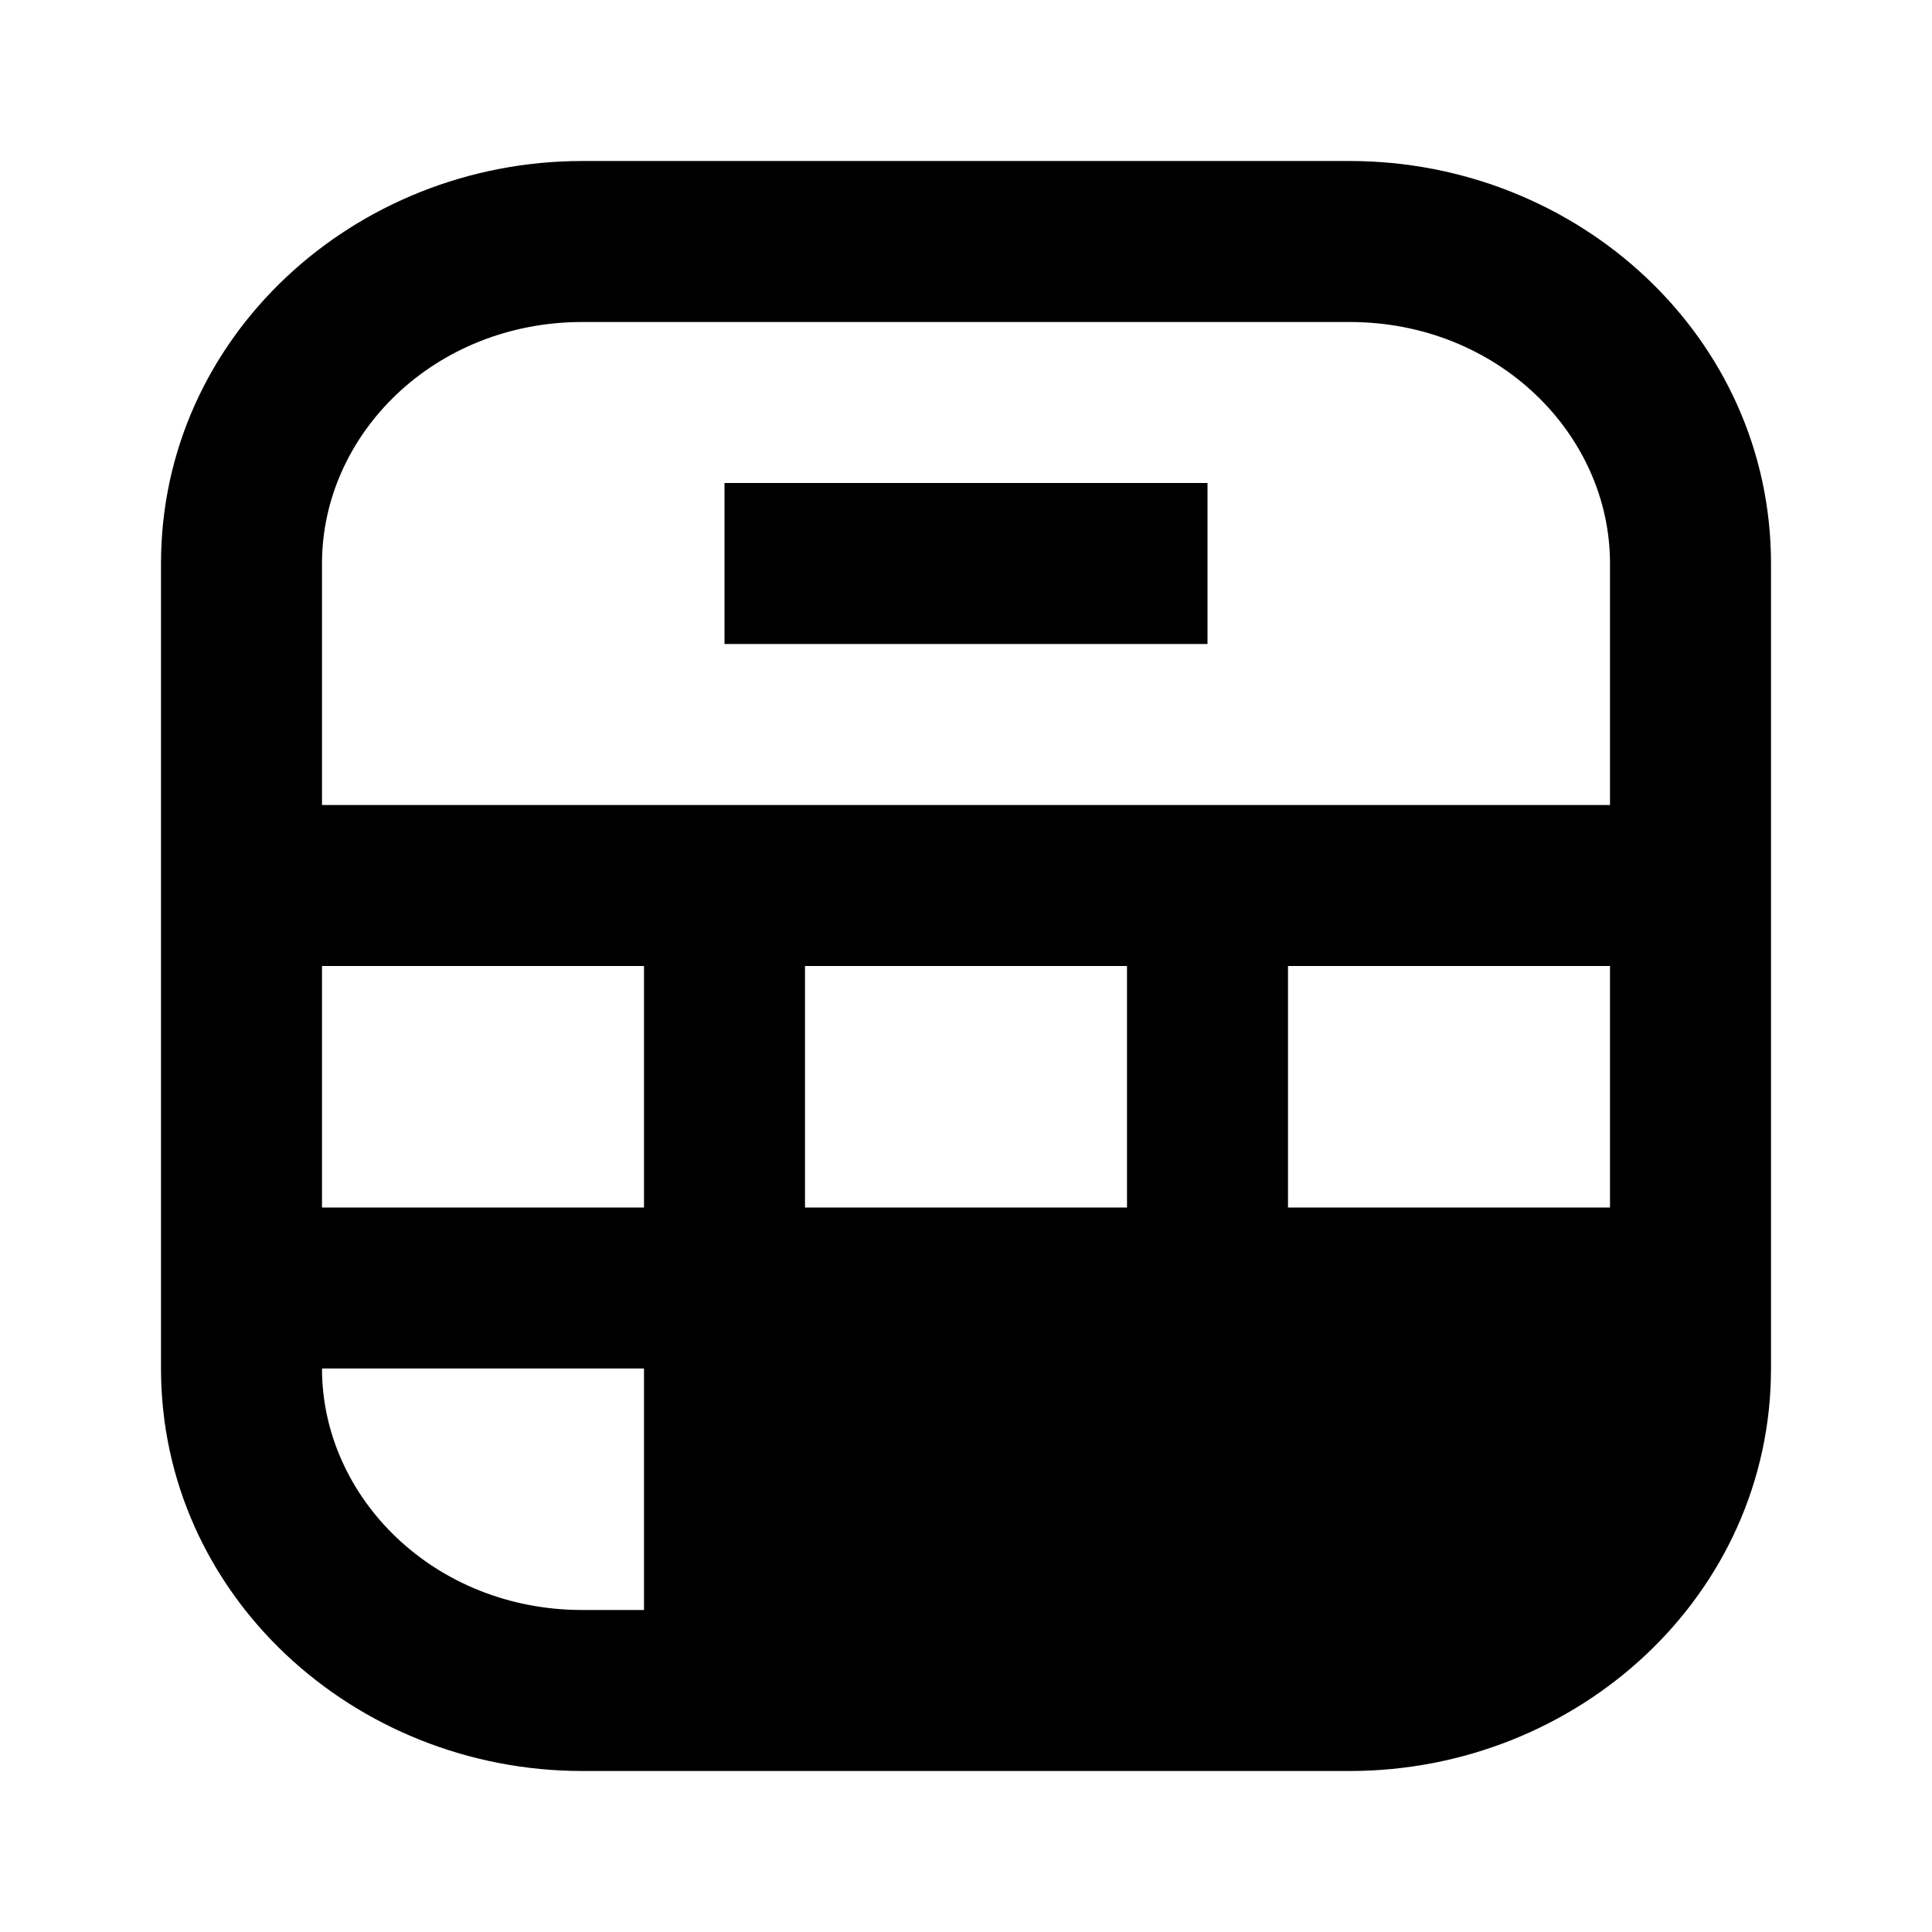 <svg xmlns="http://www.w3.org/2000/svg" width="24" height="24" viewBox="0 0 24 24">
    <path
        d="M4 7c0-1.604 1.394-3 3.235-3h9.53C18.606 4 20 5.396 20 7v3H4V7zm0 5h4v3H4v-3zm6 3v-3h4v3h-4zm4 2h-4v3h4v-3zm2 3h.765C18.606 20 20 18.604 20 17h-4v3zm0-5v-3h4v3h-4zM4 17h4v3h-.765C5.394 20 4 18.604 4 17zM7.235 2C4.4 2 2 4.185 2 7v10c0 2.814 2.399 5 5.235 5h9.53C19.602 22 22 19.814 22 17V7c0-2.815-2.398-5-5.235-5h-9.53zM9 8h6V6H9v2z" />
</svg>
